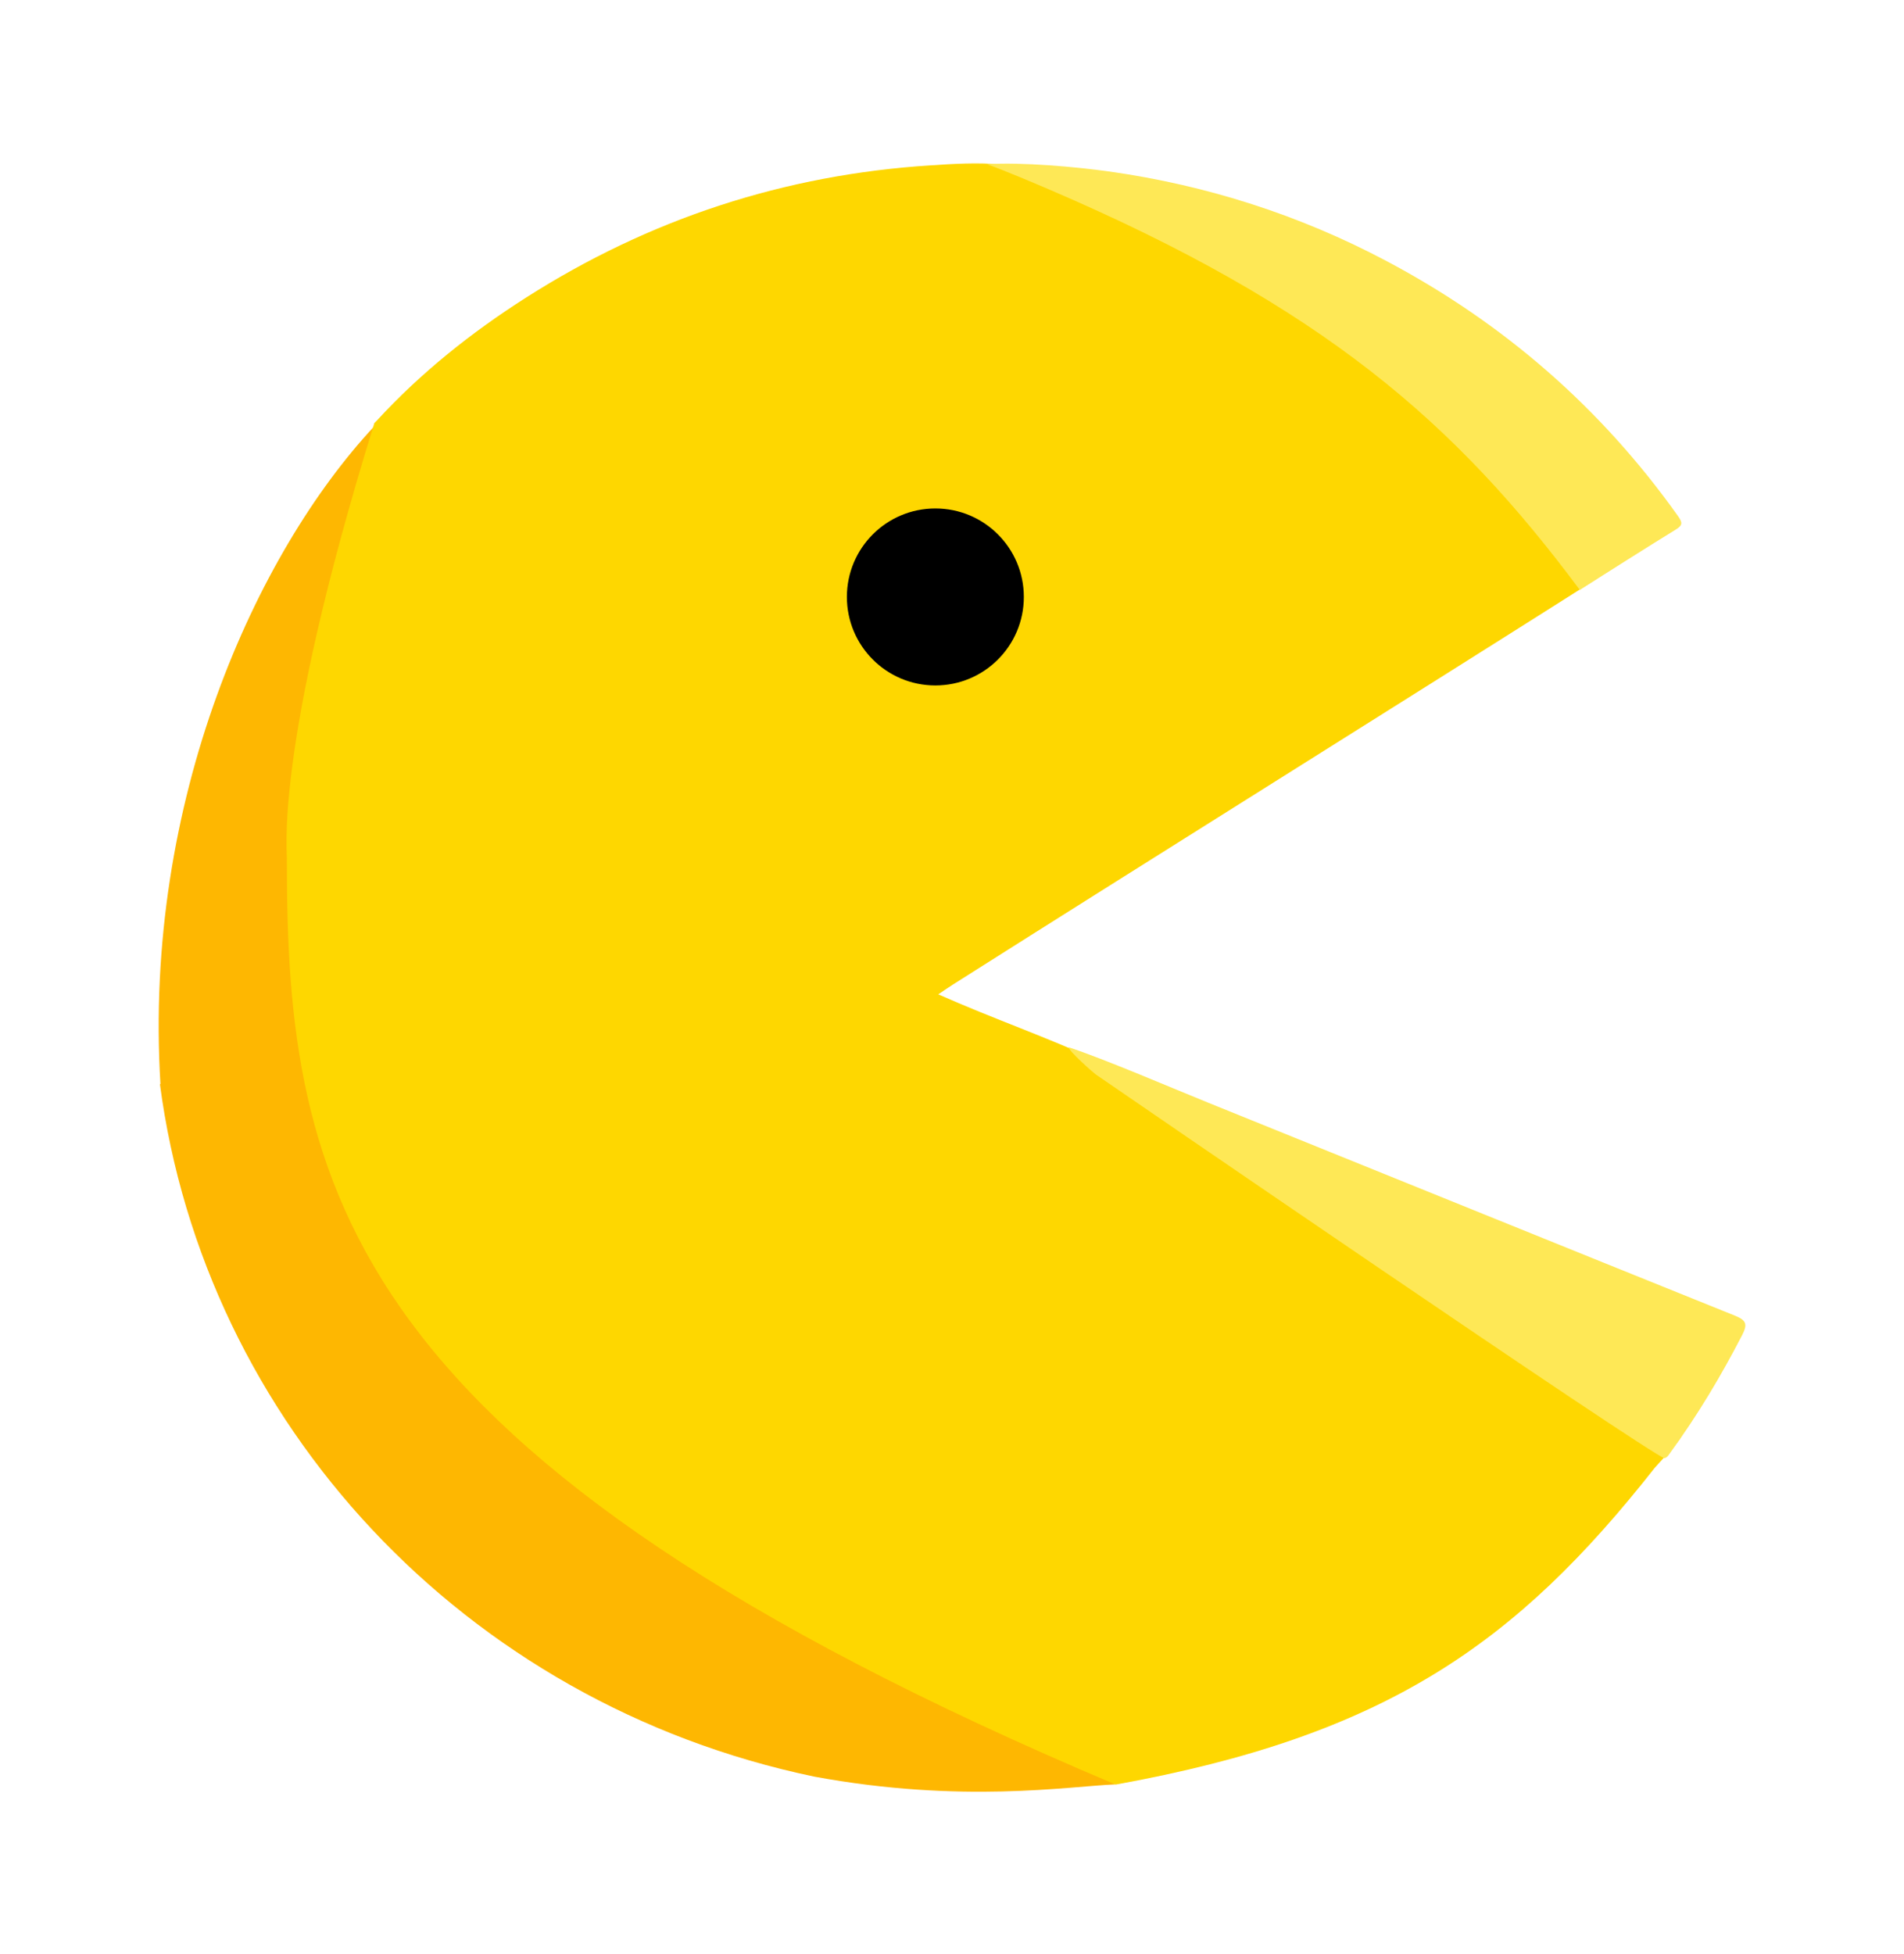 <?xml version="1.0" encoding="UTF-8" standalone="no"?>
<svg
   xmlns:dc="http://purl.org/dc/elements/1.1/"
   xmlns:cc="http://creativecommons.org/ns#"
   xmlns:rdf="http://www.w3.org/1999/02/22-rdf-syntax-ns#"
   xmlns:svg="http://www.w3.org/2000/svg"
   xmlns="http://www.w3.org/2000/svg"
   xmlns:sodipodi="http://sodipodi.sourceforge.net/DTD/sodipodi-0.dtd"
   xmlns:inkscape="http://www.inkscape.org/namespaces/inkscape"
   version="1.1"
   x="0px"
   y="0px"
   viewBox="0 0 979.149 1004.593"
   xml:space="preserve"
   id="svg1955"
   sodipodi:docname="pacman2.svg"
   width="979.149"
   height="1004.593"
   inkscape:version="1.0.1 (3bc2e813f5, 2020-09-07)"><defs
   id="defs1959"><filter
     style="color-interpolation-filters:sRGB"
     inkscape:label="Drop Shadow"
     id="filter2093"><feFlood
       flood-opacity="1"
       flood-color="rgb(255,255,255)"
       result="flood"
       id="feFlood2083" /><feComposite
       in="flood"
       in2="SourceGraphic"
       operator="in"
       result="composite1"
       id="feComposite2085" /><feGaussianBlur
       in="composite1"
       stdDeviation="29.94"
       result="blur"
       id="feGaussianBlur2087" /><feOffset
       dx="0"
       dy="0.299"
       result="offset"
       id="feOffset2089" /><feComposite
       in="SourceGraphic"
       in2="offset"
       operator="over"
       result="composite2"
       id="feComposite2091" /></filter></defs><sodipodi:namedview
   pagecolor="#ffffff"
   bordercolor="#666666"
   borderopacity="1"
   objecttolerance="10"
   gridtolerance="10"
   guidetolerance="10"
   inkscape:pageopacity="0"
   inkscape:pageshadow="2"
   inkscape:window-width="1920"
   inkscape:window-height="1027"
   id="namedview1957"
   showgrid="false"
   inkscape:zoom="1.000266"
   inkscape:cx="429.13539"
   inkscape:cy="145.93817"
   inkscape:window-x="-8"
   inkscape:window-y="-8"
   inkscape:window-maximized="1"
   inkscape:current-layer="svg1955" />
<style
   type="text/css"
   id="style1911">
	.st0{display:none;}
	.st1{display:inline;}
	.st2{fill:url(#SVGID_1_);}
	.st3{enable-background:new    ;}
	.st4{fill:#FEB701;}
	.st5{fill:#FED700;}
	.st6{fill:#FEE856;}
</style>
<g
   id="Layer_1"
   class="st0"
   transform="translate(81.618,83.61)">
	<g
   class="st1"
   id="g1936">
		<radialGradient
   id="SVGID_1_"
   cx="150.421"
   cy="391.021"
   r="313.5"
   fx="33.945"
   fy="262.614"
   gradientUnits="userSpaceOnUse">
			<stop
   offset="7.777166e-02"
   style="stop-color:#FFFF94"
   id="stop1913" />
			<stop
   offset="0.157"
   style="stop-color:#FFFF75"
   id="stop1915" />
			<stop
   offset="0.282"
   style="stop-color:#FFFF4C"
   id="stop1917" />
			<stop
   offset="0.404"
   style="stop-color:#FFFF2B"
   id="stop1919" />
			<stop
   offset="0.521"
   style="stop-color:#FFFF13"
   id="stop1921" />
			<stop
   offset="0.629"
   style="stop-color:#FFFF05"
   id="stop1923" />
			<stop
   offset="0.722"
   style="stop-color:#FFFF00"
   id="stop1925" />
			<stop
   offset="0.821"
   style="stop-color:#FBFB01"
   id="stop1927" />
			<stop
   offset="0.911"
   style="stop-color:#F0F005"
   id="stop1929" />
			<stop
   offset="0.99"
   style="stop-color:#E0E00A"
   id="stop1931" />
		</radialGradient>
		<circle
   class="st2"
   cx="150.4"
   cy="391"
   r="313.5"
   id="circle1934"
   style="fill:url(#SVGID_1_)" />
	</g>
</g>
<g
   id="Layer_2"
   transform="translate(81.618,83.61)"
   style="filter:url(#filter2093)">
	<g
   id="Untitled-2.psd_1_">
		<g
   id="Artboard_1_1_"
   class="st3">
			<g
   id="g1947">
				<path
   class="st4"
   d="m 491.9,833.5 c -24,1 -79,10 -154.8,-4 C 156.6,791.8 23.5,647.2 0.6,473.3 l 0.3,0.3 c -9,-146 49.4,-273.5 110,-338.4 0.6,-0.6 1.4,-1.1 2,-1.7 -0.4,1.9 -0.5,4 -1.1,5.8 -5.1,16 -9.3,32.2 -13.2,48.5 -5.9,25 -9.6,50.4 -10.6,75.8 -1.2,30.5 -3.4,60.9 -3.5,91.5 -0.1,31 1.8,92.4 8.4,122.4 6.3,28.7 45.9,114.2 63,138 12.3,17.2 137.7,10.8 155,23 14.3,10.1 46.3,48.1 62,56 17,8.5 77,26.6 94,35 21.6,10.7 -34,68.9 -12,79 7.8,3.6 31,18.2 37,25"
   id="path1939" />
				<path
   class="st5"
   d="m 65.9,358.5 c 0,167.6 28,307 426,475 l 0.2,0.1 c 138.8,-25.1 206,-72.3 277.2,-162.8 1.2,-1.5 13.4,-14.1 13.6,-16.3 -5.9,-0.7 -11.6,-12.9 -16,-16 -25.9,-18.1 -48.8,-26.6 -73,-47 -20.2,-17 -53.3,-23 -74.8,-38.2 -19.3,-13.7 -38.7,-27.2 -58.3,-40.4 -23.8,-16.1 -48.7,-30.6 -72.5,-46.9 -1.4,-1 -3.3,-1.6 -3.5,-3.7 -27.2,-12.7 -55.6,-22.4 -83.9,-35 3.2,-2.1 5.3,-3.6 7.5,-5 106.7,-67.6 224.7,-141.2 331.4,-208.8 -2.3,-8.5 -9.1,-16.3 -14,-23 -19.4,-26.6 -27.2,-35.5 -52,-57 21.8,-8.4 -28.1,-34.4 -36,-40 C 598.3,65.3 545.2,53.5 503,29.2 488.6,20.9 472,17.5 456.7,11.1 448.7,7.7 439.8,6.2 432.8,0.6 c -12,-1 -23.9,-0.3 -35.8,0.5 -75.2,4.8 -144.6,27.5 -208.1,68 -28.1,17.9 -54.1,38.6 -76.7,63.2 -0.4,0.4 -0.9,0.9 -1.3,1.3 0,0 0,0 0,0 -53,170.9 -44.4,223.1 -45,224.9"
   id="path1941" />
				<path
   class="st6"
   d="m 730.9,219.5 c -64,-86 -131.9,-145.5 -273,-206 -8,-3.4 -21,-9 -32,-13 18.2,-1.1 45.3,1.3 63.2,3.8 50,7.1 97.6,22.3 142.3,46 60.2,31.9 110.3,75.4 149.9,131.1 2.3,3.3 2.6,4.7 -1.2,7 -16.6,10.2 -33,20.7 -49.5,31.1"
   id="path1943" />
				<path
   class="st6"
   d="m 481.9,468.5 c -1.4,-1 -13.8,-11.9 -14,-14 18.1,5.9 54.4,21.5 72,28.6 90.3,36.5 180.5,73.1 270.9,109.5 5.9,2.4 6.2,4.6 3.5,9.9 -10.8,20.9 -22.8,41 -36.7,60.1 -0.9,1.2 -1.6,2.7 -3.2,3.2 C 768.3,665 486.3,471.6 481.9,468.5"
   id="path1945" />
			</g>
		</g>
	</g>
	<circle
   cx="399.4"
   cy="223"
   r="45.5"
   id="circle1951" />
</g>
<g
   id="Layer_3"
   transform="translate(81.618,83.61)">
</g>
</svg>
